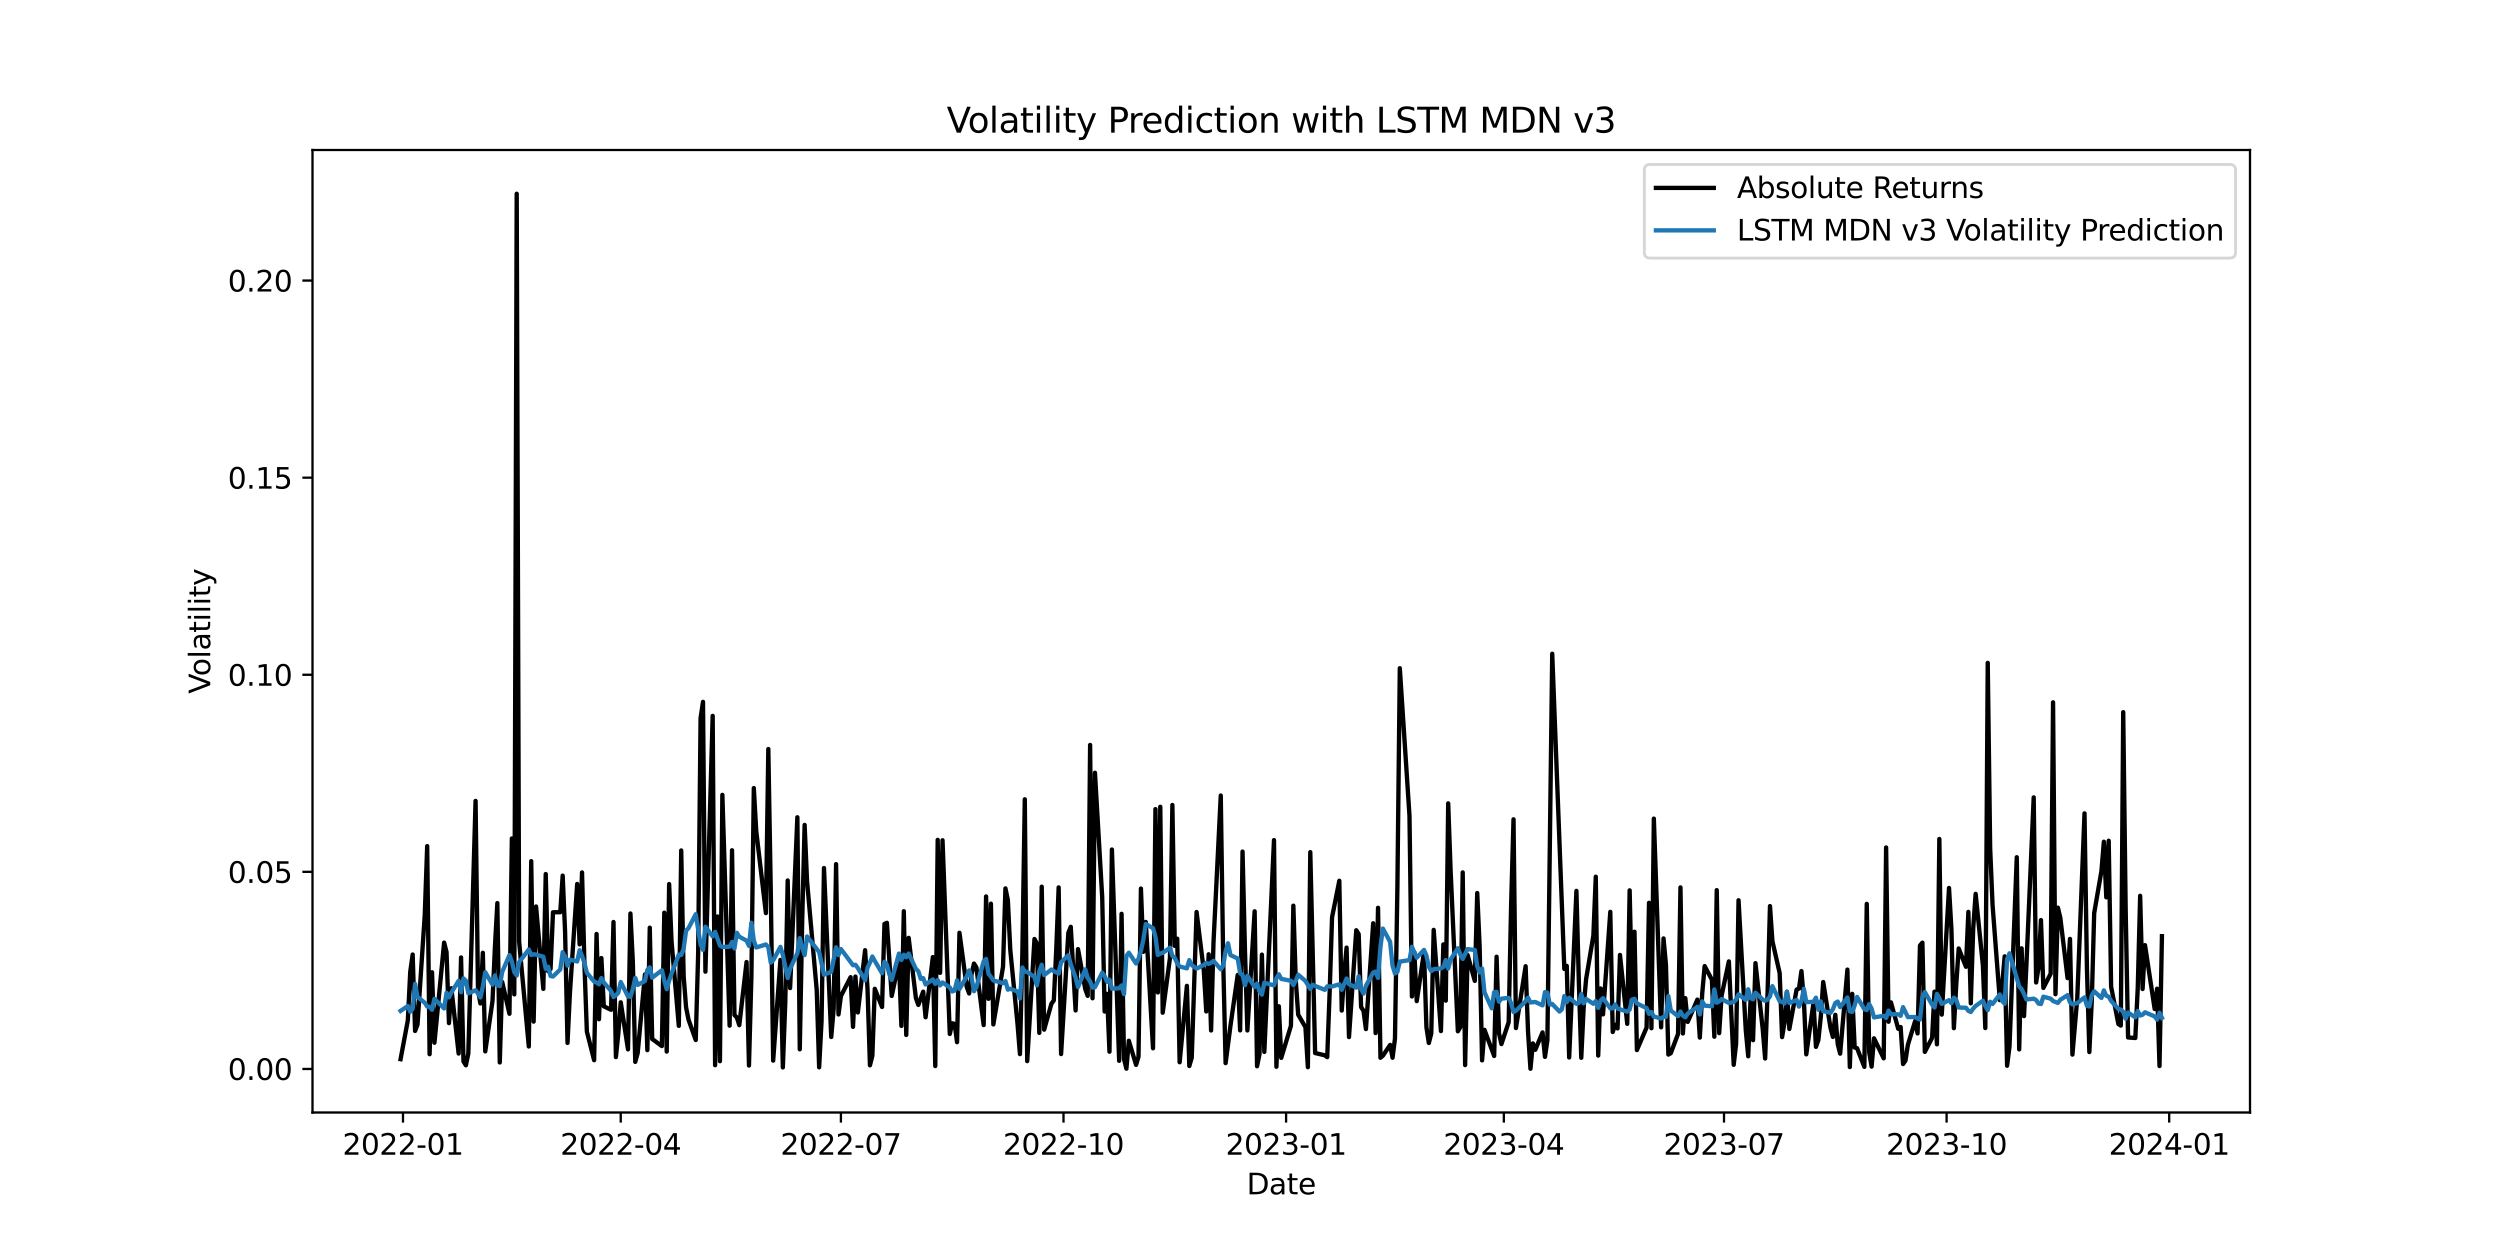 <?xml version="1.0" encoding="utf-8" standalone="no"?>
<!DOCTYPE svg PUBLIC "-//W3C//DTD SVG 1.1//EN"
  "http://www.w3.org/Graphics/SVG/1.1/DTD/svg11.dtd">
<svg xmlns:xlink="http://www.w3.org/1999/xlink" width="864pt" height="432pt" viewBox="0 0 864 432" xmlns="http://www.w3.org/2000/svg" version="1.1">
 <defs>
  <style type="text/css">*{stroke-linejoin: round; stroke-linecap: butt}</style>
 </defs>
 <g id="figure_1">
  <g id="patch_1">
   <path d="M 0 432 
L 864 432 
L 864 0 
L 0 0 
z
" style="fill: #ffffff"/>
  </g>
  <g id="axes_1">
   <g id="patch_2">
    <path d="M 108 384.48 
L 777.6 384.48 
L 777.6 51.84 
L 108 51.84 
z
" style="fill: #ffffff"/>
   </g>
   <g id="matplotlib.axis_1">
    <g id="xtick_1">
     <g id="line2d_1">
      <defs>
       <path id="mc70909a1e3" d="M 0 0 
L 0 3.5 
" style="stroke: #000000; stroke-width: 0.8"/>
      </defs>
      <g>
       <use xlink:href="#mc70909a1e3" x="139.273" y="384.48" style="stroke: #000000; stroke-width: 0.8"/>
      </g>
     </g>
     <g id="text_1">
      <!-- 2022-01 -->
      <g transform="translate(118.381 399.078) scale(0.1 -0.1)">
       <defs>
        <path id="DejaVuSans-32" d="M 1228 531 
L 3431 531 
L 3431 0 
L 469 0 
L 469 531 
Q 828 903 1448 1529 
Q 2069 2156 2228 2338 
Q 2531 2678 2651 2914 
Q 2772 3150 2772 3378 
Q 2772 3750 2511 3984 
Q 2250 4219 1831 4219 
Q 1534 4219 1204 4116 
Q 875 4013 500 3803 
L 500 4441 
Q 881 4594 1212 4672 
Q 1544 4750 1819 4750 
Q 2544 4750 2975 4387 
Q 3406 4025 3406 3419 
Q 3406 3131 3298 2873 
Q 3191 2616 2906 2266 
Q 2828 2175 2409 1742 
Q 1991 1309 1228 531 
z
" transform="scale(0.016)"/>
        <path id="DejaVuSans-30" d="M 2034 4250 
Q 1547 4250 1301 3770 
Q 1056 3291 1056 2328 
Q 1056 1369 1301 889 
Q 1547 409 2034 409 
Q 2525 409 2770 889 
Q 3016 1369 3016 2328 
Q 3016 3291 2770 3770 
Q 2525 4250 2034 4250 
z
M 2034 4750 
Q 2819 4750 3233 4129 
Q 3647 3509 3647 2328 
Q 3647 1150 3233 529 
Q 2819 -91 2034 -91 
Q 1250 -91 836 529 
Q 422 1150 422 2328 
Q 422 3509 836 4129 
Q 1250 4750 2034 4750 
z
" transform="scale(0.016)"/>
        <path id="DejaVuSans-2d" d="M 313 2009 
L 1997 2009 
L 1997 1497 
L 313 1497 
L 313 2009 
z
" transform="scale(0.016)"/>
        <path id="DejaVuSans-31" d="M 794 531 
L 1825 531 
L 1825 4091 
L 703 3866 
L 703 4441 
L 1819 4666 
L 2450 4666 
L 2450 531 
L 3481 531 
L 3481 0 
L 794 0 
L 794 531 
z
" transform="scale(0.016)"/>
       </defs>
       <use xlink:href="#DejaVuSans-32"/>
       <use xlink:href="#DejaVuSans-30" transform="translate(63.623 0)"/>
       <use xlink:href="#DejaVuSans-32" transform="translate(127.246 0)"/>
       <use xlink:href="#DejaVuSans-32" transform="translate(190.869 0)"/>
       <use xlink:href="#DejaVuSans-2d" transform="translate(254.492 0)"/>
       <use xlink:href="#DejaVuSans-30" transform="translate(290.576 0)"/>
       <use xlink:href="#DejaVuSans-31" transform="translate(354.199 0)"/>
      </g>
     </g>
    </g>
    <g id="xtick_2">
     <g id="line2d_2">
      <g>
       <use xlink:href="#mc70909a1e3" x="214.527" y="384.48" style="stroke: #000000; stroke-width: 0.8"/>
      </g>
     </g>
     <g id="text_2">
      <!-- 2022-04 -->
      <g transform="translate(193.636 399.078) scale(0.1 -0.1)">
       <defs>
        <path id="DejaVuSans-34" d="M 2419 4116 
L 825 1625 
L 2419 1625 
L 2419 4116 
z
M 2253 4666 
L 3047 4666 
L 3047 1625 
L 3713 1625 
L 3713 1100 
L 3047 1100 
L 3047 0 
L 2419 0 
L 2419 1100 
L 313 1100 
L 313 1709 
L 2253 4666 
z
" transform="scale(0.016)"/>
       </defs>
       <use xlink:href="#DejaVuSans-32"/>
       <use xlink:href="#DejaVuSans-30" transform="translate(63.623 0)"/>
       <use xlink:href="#DejaVuSans-32" transform="translate(127.246 0)"/>
       <use xlink:href="#DejaVuSans-32" transform="translate(190.869 0)"/>
       <use xlink:href="#DejaVuSans-2d" transform="translate(254.492 0)"/>
       <use xlink:href="#DejaVuSans-30" transform="translate(290.576 0)"/>
       <use xlink:href="#DejaVuSans-34" transform="translate(354.199 0)"/>
      </g>
     </g>
    </g>
    <g id="xtick_3">
     <g id="line2d_3">
      <g>
       <use xlink:href="#mc70909a1e3" x="290.618" y="384.48" style="stroke: #000000; stroke-width: 0.8"/>
      </g>
     </g>
     <g id="text_3">
      <!-- 2022-07 -->
      <g transform="translate(269.727 399.078) scale(0.1 -0.1)">
       <defs>
        <path id="DejaVuSans-37" d="M 525 4666 
L 3525 4666 
L 3525 4397 
L 1831 0 
L 1172 0 
L 2766 4134 
L 525 4134 
L 525 4666 
z
" transform="scale(0.016)"/>
       </defs>
       <use xlink:href="#DejaVuSans-32"/>
       <use xlink:href="#DejaVuSans-30" transform="translate(63.623 0)"/>
       <use xlink:href="#DejaVuSans-32" transform="translate(127.246 0)"/>
       <use xlink:href="#DejaVuSans-32" transform="translate(190.869 0)"/>
       <use xlink:href="#DejaVuSans-2d" transform="translate(254.492 0)"/>
       <use xlink:href="#DejaVuSans-30" transform="translate(290.576 0)"/>
       <use xlink:href="#DejaVuSans-37" transform="translate(354.199 0)"/>
      </g>
     </g>
    </g>
    <g id="xtick_4">
     <g id="line2d_4">
      <g>
       <use xlink:href="#mc70909a1e3" x="367.545" y="384.48" style="stroke: #000000; stroke-width: 0.8"/>
      </g>
     </g>
     <g id="text_4">
      <!-- 2022-10 -->
      <g transform="translate(346.654 399.078) scale(0.1 -0.1)">
       <use xlink:href="#DejaVuSans-32"/>
       <use xlink:href="#DejaVuSans-30" transform="translate(63.623 0)"/>
       <use xlink:href="#DejaVuSans-32" transform="translate(127.246 0)"/>
       <use xlink:href="#DejaVuSans-32" transform="translate(190.869 0)"/>
       <use xlink:href="#DejaVuSans-2d" transform="translate(254.492 0)"/>
       <use xlink:href="#DejaVuSans-31" transform="translate(290.576 0)"/>
       <use xlink:href="#DejaVuSans-30" transform="translate(354.199 0)"/>
      </g>
     </g>
    </g>
    <g id="xtick_5">
     <g id="line2d_5">
      <g>
       <use xlink:href="#mc70909a1e3" x="444.472" y="384.48" style="stroke: #000000; stroke-width: 0.8"/>
      </g>
     </g>
     <g id="text_5">
      <!-- 2023-01 -->
      <g transform="translate(423.581 399.078) scale(0.1 -0.1)">
       <defs>
        <path id="DejaVuSans-33" d="M 2597 2516 
Q 3050 2419 3304 2112 
Q 3559 1806 3559 1356 
Q 3559 666 3084 287 
Q 2609 -91 1734 -91 
Q 1441 -91 1130 -33 
Q 819 25 488 141 
L 488 750 
Q 750 597 1062 519 
Q 1375 441 1716 441 
Q 2309 441 2620 675 
Q 2931 909 2931 1356 
Q 2931 1769 2642 2001 
Q 2353 2234 1838 2234 
L 1294 2234 
L 1294 2753 
L 1863 2753 
Q 2328 2753 2575 2939 
Q 2822 3125 2822 3475 
Q 2822 3834 2567 4026 
Q 2313 4219 1838 4219 
Q 1578 4219 1281 4162 
Q 984 4106 628 3988 
L 628 4550 
Q 988 4650 1302 4700 
Q 1616 4750 1894 4750 
Q 2613 4750 3031 4423 
Q 3450 4097 3450 3541 
Q 3450 3153 3228 2886 
Q 3006 2619 2597 2516 
z
" transform="scale(0.016)"/>
       </defs>
       <use xlink:href="#DejaVuSans-32"/>
       <use xlink:href="#DejaVuSans-30" transform="translate(63.623 0)"/>
       <use xlink:href="#DejaVuSans-32" transform="translate(127.246 0)"/>
       <use xlink:href="#DejaVuSans-33" transform="translate(190.869 0)"/>
       <use xlink:href="#DejaVuSans-2d" transform="translate(254.492 0)"/>
       <use xlink:href="#DejaVuSans-30" transform="translate(290.576 0)"/>
       <use xlink:href="#DejaVuSans-31" transform="translate(354.199 0)"/>
      </g>
     </g>
    </g>
    <g id="xtick_6">
     <g id="line2d_6">
      <g>
       <use xlink:href="#mc70909a1e3" x="519.727" y="384.48" style="stroke: #000000; stroke-width: 0.8"/>
      </g>
     </g>
     <g id="text_6">
      <!-- 2023-04 -->
      <g transform="translate(498.836 399.078) scale(0.1 -0.1)">
       <use xlink:href="#DejaVuSans-32"/>
       <use xlink:href="#DejaVuSans-30" transform="translate(63.623 0)"/>
       <use xlink:href="#DejaVuSans-32" transform="translate(127.246 0)"/>
       <use xlink:href="#DejaVuSans-33" transform="translate(190.869 0)"/>
       <use xlink:href="#DejaVuSans-2d" transform="translate(254.492 0)"/>
       <use xlink:href="#DejaVuSans-30" transform="translate(290.576 0)"/>
       <use xlink:href="#DejaVuSans-34" transform="translate(354.199 0)"/>
      </g>
     </g>
    </g>
    <g id="xtick_7">
     <g id="line2d_7">
      <g>
       <use xlink:href="#mc70909a1e3" x="595.818" y="384.48" style="stroke: #000000; stroke-width: 0.8"/>
      </g>
     </g>
     <g id="text_7">
      <!-- 2023-07 -->
      <g transform="translate(574.927 399.078) scale(0.1 -0.1)">
       <use xlink:href="#DejaVuSans-32"/>
       <use xlink:href="#DejaVuSans-30" transform="translate(63.623 0)"/>
       <use xlink:href="#DejaVuSans-32" transform="translate(127.246 0)"/>
       <use xlink:href="#DejaVuSans-33" transform="translate(190.869 0)"/>
       <use xlink:href="#DejaVuSans-2d" transform="translate(254.492 0)"/>
       <use xlink:href="#DejaVuSans-30" transform="translate(290.576 0)"/>
       <use xlink:href="#DejaVuSans-37" transform="translate(354.199 0)"/>
      </g>
     </g>
    </g>
    <g id="xtick_8">
     <g id="line2d_8">
      <g>
       <use xlink:href="#mc70909a1e3" x="672.745" y="384.48" style="stroke: #000000; stroke-width: 0.8"/>
      </g>
     </g>
     <g id="text_8">
      <!-- 2023-10 -->
      <g transform="translate(651.854 399.078) scale(0.1 -0.1)">
       <use xlink:href="#DejaVuSans-32"/>
       <use xlink:href="#DejaVuSans-30" transform="translate(63.623 0)"/>
       <use xlink:href="#DejaVuSans-32" transform="translate(127.246 0)"/>
       <use xlink:href="#DejaVuSans-33" transform="translate(190.869 0)"/>
       <use xlink:href="#DejaVuSans-2d" transform="translate(254.492 0)"/>
       <use xlink:href="#DejaVuSans-31" transform="translate(290.576 0)"/>
       <use xlink:href="#DejaVuSans-30" transform="translate(354.199 0)"/>
      </g>
     </g>
    </g>
    <g id="xtick_9">
     <g id="line2d_9">
      <g>
       <use xlink:href="#mc70909a1e3" x="749.672" y="384.48" style="stroke: #000000; stroke-width: 0.8"/>
      </g>
     </g>
     <g id="text_9">
      <!-- 2024-01 -->
      <g transform="translate(728.781 399.078) scale(0.1 -0.1)">
       <use xlink:href="#DejaVuSans-32"/>
       <use xlink:href="#DejaVuSans-30" transform="translate(63.623 0)"/>
       <use xlink:href="#DejaVuSans-32" transform="translate(127.246 0)"/>
       <use xlink:href="#DejaVuSans-34" transform="translate(190.869 0)"/>
       <use xlink:href="#DejaVuSans-2d" transform="translate(254.492 0)"/>
       <use xlink:href="#DejaVuSans-30" transform="translate(290.576 0)"/>
       <use xlink:href="#DejaVuSans-31" transform="translate(354.199 0)"/>
      </g>
     </g>
    </g>
    <g id="text_10">
     <!-- Date -->
     <g transform="translate(430.849 412.757) scale(0.1 -0.1)">
      <defs>
       <path id="DejaVuSans-44" d="M 1259 4147 
L 1259 519 
L 2022 519 
Q 2988 519 3436 956 
Q 3884 1394 3884 2338 
Q 3884 3275 3436 3711 
Q 2988 4147 2022 4147 
L 1259 4147 
z
M 628 4666 
L 1925 4666 
Q 3281 4666 3915 4102 
Q 4550 3538 4550 2338 
Q 4550 1131 3912 565 
Q 3275 0 1925 0 
L 628 0 
L 628 4666 
z
" transform="scale(0.016)"/>
       <path id="DejaVuSans-61" d="M 2194 1759 
Q 1497 1759 1228 1600 
Q 959 1441 959 1056 
Q 959 750 1161 570 
Q 1363 391 1709 391 
Q 2188 391 2477 730 
Q 2766 1069 2766 1631 
L 2766 1759 
L 2194 1759 
z
M 3341 1997 
L 3341 0 
L 2766 0 
L 2766 531 
Q 2569 213 2275 61 
Q 1981 -91 1556 -91 
Q 1019 -91 701 211 
Q 384 513 384 1019 
Q 384 1609 779 1909 
Q 1175 2209 1959 2209 
L 2766 2209 
L 2766 2266 
Q 2766 2663 2505 2880 
Q 2244 3097 1772 3097 
Q 1472 3097 1187 3025 
Q 903 2953 641 2809 
L 641 3341 
Q 956 3463 1253 3523 
Q 1550 3584 1831 3584 
Q 2591 3584 2966 3190 
Q 3341 2797 3341 1997 
z
" transform="scale(0.016)"/>
       <path id="DejaVuSans-74" d="M 1172 4494 
L 1172 3500 
L 2356 3500 
L 2356 3053 
L 1172 3053 
L 1172 1153 
Q 1172 725 1289 603 
Q 1406 481 1766 481 
L 2356 481 
L 2356 0 
L 1766 0 
Q 1100 0 847 248 
Q 594 497 594 1153 
L 594 3053 
L 172 3053 
L 172 3500 
L 594 3500 
L 594 4494 
L 1172 4494 
z
" transform="scale(0.016)"/>
       <path id="DejaVuSans-65" d="M 3597 1894 
L 3597 1613 
L 953 1613 
Q 991 1019 1311 708 
Q 1631 397 2203 397 
Q 2534 397 2845 478 
Q 3156 559 3463 722 
L 3463 178 
Q 3153 47 2828 -22 
Q 2503 -91 2169 -91 
Q 1331 -91 842 396 
Q 353 884 353 1716 
Q 353 2575 817 3079 
Q 1281 3584 2069 3584 
Q 2775 3584 3186 3129 
Q 3597 2675 3597 1894 
z
M 3022 2063 
Q 3016 2534 2758 2815 
Q 2500 3097 2075 3097 
Q 1594 3097 1305 2825 
Q 1016 2553 972 2059 
L 3022 2063 
z
" transform="scale(0.016)"/>
      </defs>
      <use xlink:href="#DejaVuSans-44"/>
      <use xlink:href="#DejaVuSans-61" transform="translate(77.002 0)"/>
      <use xlink:href="#DejaVuSans-74" transform="translate(138.281 0)"/>
      <use xlink:href="#DejaVuSans-65" transform="translate(177.49 0)"/>
     </g>
    </g>
   </g>
   <g id="matplotlib.axis_2">
    <g id="ytick_1">
     <g id="line2d_10">
      <defs>
       <path id="mcfccf98e52" d="M 0 0 
L -3.5 0 
" style="stroke: #000000; stroke-width: 0.8"/>
      </defs>
      <g>
       <use xlink:href="#mcfccf98e52" x="108" y="369.428" style="stroke: #000000; stroke-width: 0.8"/>
      </g>
     </g>
     <g id="text_11">
      <!-- 0.00 -->
      <g transform="translate(78.734 373.227) scale(0.1 -0.1)">
       <defs>
        <path id="DejaVuSans-2e" d="M 684 794 
L 1344 794 
L 1344 0 
L 684 0 
L 684 794 
z
" transform="scale(0.016)"/>
       </defs>
       <use xlink:href="#DejaVuSans-30"/>
       <use xlink:href="#DejaVuSans-2e" transform="translate(63.623 0)"/>
       <use xlink:href="#DejaVuSans-30" transform="translate(95.41 0)"/>
       <use xlink:href="#DejaVuSans-30" transform="translate(159.033 0)"/>
      </g>
     </g>
    </g>
    <g id="ytick_2">
     <g id="line2d_11">
      <g>
       <use xlink:href="#mcfccf98e52" x="108" y="301.312" style="stroke: #000000; stroke-width: 0.8"/>
      </g>
     </g>
     <g id="text_12">
      <!-- 0.05 -->
      <g transform="translate(78.734 305.112) scale(0.1 -0.1)">
       <defs>
        <path id="DejaVuSans-35" d="M 691 4666 
L 3169 4666 
L 3169 4134 
L 1269 4134 
L 1269 2991 
Q 1406 3038 1543 3061 
Q 1681 3084 1819 3084 
Q 2600 3084 3056 2656 
Q 3513 2228 3513 1497 
Q 3513 744 3044 326 
Q 2575 -91 1722 -91 
Q 1428 -91 1123 -41 
Q 819 9 494 109 
L 494 744 
Q 775 591 1075 516 
Q 1375 441 1709 441 
Q 2250 441 2565 725 
Q 2881 1009 2881 1497 
Q 2881 1984 2565 2268 
Q 2250 2553 1709 2553 
Q 1456 2553 1204 2497 
Q 953 2441 691 2322 
L 691 4666 
z
" transform="scale(0.016)"/>
       </defs>
       <use xlink:href="#DejaVuSans-30"/>
       <use xlink:href="#DejaVuSans-2e" transform="translate(63.623 0)"/>
       <use xlink:href="#DejaVuSans-30" transform="translate(95.41 0)"/>
       <use xlink:href="#DejaVuSans-35" transform="translate(159.033 0)"/>
      </g>
     </g>
    </g>
    <g id="ytick_3">
     <g id="line2d_12">
      <g>
       <use xlink:href="#mcfccf98e52" x="108" y="233.197" style="stroke: #000000; stroke-width: 0.8"/>
      </g>
     </g>
     <g id="text_13">
      <!-- 0.10 -->
      <g transform="translate(78.734 236.996) scale(0.1 -0.1)">
       <use xlink:href="#DejaVuSans-30"/>
       <use xlink:href="#DejaVuSans-2e" transform="translate(63.623 0)"/>
       <use xlink:href="#DejaVuSans-31" transform="translate(95.41 0)"/>
       <use xlink:href="#DejaVuSans-30" transform="translate(159.033 0)"/>
      </g>
     </g>
    </g>
    <g id="ytick_4">
     <g id="line2d_13">
      <g>
       <use xlink:href="#mcfccf98e52" x="108" y="165.082" style="stroke: #000000; stroke-width: 0.8"/>
      </g>
     </g>
     <g id="text_14">
      <!-- 0.15 -->
      <g transform="translate(78.734 168.881) scale(0.1 -0.1)">
       <use xlink:href="#DejaVuSans-30"/>
       <use xlink:href="#DejaVuSans-2e" transform="translate(63.623 0)"/>
       <use xlink:href="#DejaVuSans-31" transform="translate(95.41 0)"/>
       <use xlink:href="#DejaVuSans-35" transform="translate(159.033 0)"/>
      </g>
     </g>
    </g>
    <g id="ytick_5">
     <g id="line2d_14">
      <g>
       <use xlink:href="#mcfccf98e52" x="108" y="96.967" style="stroke: #000000; stroke-width: 0.8"/>
      </g>
     </g>
     <g id="text_15">
      <!-- 0.20 -->
      <g transform="translate(78.734 100.766) scale(0.1 -0.1)">
       <use xlink:href="#DejaVuSans-30"/>
       <use xlink:href="#DejaVuSans-2e" transform="translate(63.623 0)"/>
       <use xlink:href="#DejaVuSans-32" transform="translate(95.41 0)"/>
       <use xlink:href="#DejaVuSans-30" transform="translate(159.033 0)"/>
      </g>
     </g>
    </g>
    <g id="text_16">
     <!-- Volatility -->
     <g transform="translate(72.655 239.752) rotate(-90) scale(0.1 -0.1)">
      <defs>
       <path id="DejaVuSans-56" d="M 1831 0 
L 50 4666 
L 709 4666 
L 2188 738 
L 3669 4666 
L 4325 4666 
L 2547 0 
L 1831 0 
z
" transform="scale(0.016)"/>
       <path id="DejaVuSans-6f" d="M 1959 3097 
Q 1497 3097 1228 2736 
Q 959 2375 959 1747 
Q 959 1119 1226 758 
Q 1494 397 1959 397 
Q 2419 397 2687 759 
Q 2956 1122 2956 1747 
Q 2956 2369 2687 2733 
Q 2419 3097 1959 3097 
z
M 1959 3584 
Q 2709 3584 3137 3096 
Q 3566 2609 3566 1747 
Q 3566 888 3137 398 
Q 2709 -91 1959 -91 
Q 1206 -91 779 398 
Q 353 888 353 1747 
Q 353 2609 779 3096 
Q 1206 3584 1959 3584 
z
" transform="scale(0.016)"/>
       <path id="DejaVuSans-6c" d="M 603 4863 
L 1178 4863 
L 1178 0 
L 603 0 
L 603 4863 
z
" transform="scale(0.016)"/>
       <path id="DejaVuSans-69" d="M 603 3500 
L 1178 3500 
L 1178 0 
L 603 0 
L 603 3500 
z
M 603 4863 
L 1178 4863 
L 1178 4134 
L 603 4134 
L 603 4863 
z
" transform="scale(0.016)"/>
       <path id="DejaVuSans-79" d="M 2059 -325 
Q 1816 -950 1584 -1140 
Q 1353 -1331 966 -1331 
L 506 -1331 
L 506 -850 
L 844 -850 
Q 1081 -850 1212 -737 
Q 1344 -625 1503 -206 
L 1606 56 
L 191 3500 
L 800 3500 
L 1894 763 
L 2988 3500 
L 3597 3500 
L 2059 -325 
z
" transform="scale(0.016)"/>
      </defs>
      <use xlink:href="#DejaVuSans-56"/>
      <use xlink:href="#DejaVuSans-6f" transform="translate(60.658 0)"/>
      <use xlink:href="#DejaVuSans-6c" transform="translate(121.84 0)"/>
      <use xlink:href="#DejaVuSans-61" transform="translate(149.623 0)"/>
      <use xlink:href="#DejaVuSans-74" transform="translate(210.902 0)"/>
      <use xlink:href="#DejaVuSans-69" transform="translate(250.111 0)"/>
      <use xlink:href="#DejaVuSans-6c" transform="translate(277.895 0)"/>
      <use xlink:href="#DejaVuSans-69" transform="translate(305.678 0)"/>
      <use xlink:href="#DejaVuSans-74" transform="translate(333.461 0)"/>
      <use xlink:href="#DejaVuSans-79" transform="translate(372.67 0)"/>
     </g>
    </g>
   </g>
   <g id="line2d_15">
    <path d="M 138.436 366.052 
L 140.945 352.632 
L 141.781 335.827 
L 142.617 329.885 
L 143.453 356.299 
L 144.29 354.104 
L 146.798 316.163 
L 147.634 292.418 
L 148.47 364.332 
L 149.306 336.019 
L 150.143 360.363 
L 153.487 325.768 
L 154.323 329.043 
L 155.16 353.585 
L 155.996 341.54 
L 158.504 364.102 
L 159.34 330.896 
L 160.177 366.846 
L 161.013 368.168 
L 161.849 364.133 
L 164.357 276.8 
L 165.194 342.177 
L 166.03 346.798 
L 166.866 329.294 
L 167.702 363.36 
L 170.211 345.92 
L 171.047 327.256 
L 171.883 312.117 
L 172.719 367.179 
L 173.555 339.375 
L 176.064 350.355 
L 176.9 289.77 
L 177.736 343.656 
L 178.572 66.96 
L 179.408 325.44 
L 182.753 361.665 
L 183.589 297.624 
L 184.425 353.059 
L 185.262 313.283 
L 187.77 341.748 
L 188.606 302.07 
L 189.442 335.653 
L 190.279 334.849 
L 191.115 315.286 
L 193.623 315.263 
L 194.459 302.617 
L 195.296 322.096 
L 196.132 360.43 
L 196.968 343.066 
L 199.476 305.498 
L 200.312 326.377 
L 201.149 301.517 
L 201.985 333.437 
L 202.821 356.516 
L 205.329 366.407 
L 206.166 322.786 
L 207.002 352.243 
L 207.838 331.107 
L 208.674 347.781 
L 211.183 348.989 
L 212.019 318.649 
L 212.855 365.331 
L 213.691 357.163 
L 214.527 346.4 
L 217.036 362.661 
L 217.872 315.708 
L 218.708 332.379 
L 219.544 366.982 
L 220.38 363.951 
L 222.889 336.757 
L 223.725 362.931 
L 224.561 320.61 
L 225.397 359.067 
L 228.742 361.524 
L 229.578 315.415 
L 230.414 363.419 
L 231.251 305.542 
L 232.087 325.336 
L 234.595 354.545 
L 235.431 293.924 
L 236.268 337.375 
L 237.104 348.122 
L 237.94 352.367 
L 240.448 359.43 
L 241.285 329.454 
L 242.121 248.17 
L 242.957 242.561 
L 243.793 335.803 
L 246.301 247.398 
L 247.138 368.136 
L 247.974 316.743 
L 248.81 366.744 
L 249.646 274.702 
L 252.155 354.462 
L 252.991 293.853 
L 253.827 350.793 
L 254.663 351.648 
L 255.499 354.301 
L 258.008 332.482 
L 258.844 368.251 
L 259.68 337.456 
L 260.516 272.363 
L 261.352 287.193 
L 264.697 315.579 
L 265.533 258.867 
L 266.369 307.485 
L 267.206 366.551 
L 269.714 331.761 
L 270.55 368.899 
L 271.386 346.682 
L 272.223 304.297 
L 273.059 341.477 
L 275.567 282.453 
L 276.403 362.64 
L 277.24 318.15 
L 278.076 285.099 
L 278.912 304.492 
L 282.257 342.14 
L 283.093 368.861 
L 283.929 352.821 
L 284.765 299.994 
L 287.274 358.382 
L 288.11 348.651 
L 288.946 298.647 
L 289.782 350.589 
L 290.618 344.229 
L 293.963 337.718 
L 294.799 354.873 
L 295.635 337.516 
L 296.471 349.905 
L 298.98 328.396 
L 299.816 341.88 
L 300.652 368.176 
L 301.488 364.848 
L 302.324 341.725 
L 304.833 348.012 
L 305.669 319.311 
L 306.505 318.916 
L 308.178 344.196 
L 310.686 332.351 
L 311.522 354.561 
L 312.358 314.915 
L 313.195 357.675 
L 314.031 324.13 
L 316.539 344.953 
L 317.375 347.297 
L 319.048 342.722 
L 319.884 351.566 
L 322.392 330.77 
L 323.229 368.426 
L 324.065 290.256 
L 324.901 336.212 
L 325.737 290.396 
L 328.246 357.338 
L 329.082 353.655 
L 329.918 353.863 
L 330.754 360.185 
L 331.59 322.371 
L 334.099 341.068 
L 334.935 343.342 
L 335.771 336.62 
L 336.607 333.008 
L 337.443 334.332 
L 339.952 354.262 
L 340.788 309.82 
L 341.624 345.191 
L 342.46 312.323 
L 343.297 354.034 
L 346.641 334.138 
L 347.477 307.029 
L 348.313 311.024 
L 349.15 328.265 
L 351.658 353.919 
L 352.494 364.299 
L 353.33 329.083 
L 354.167 276.246 
L 355.003 366.722 
L 357.511 324.516 
L 358.347 326.08 
L 359.184 356.962 
L 360.02 306.433 
L 360.856 355.845 
L 363.364 346.895 
L 364.201 345.733 
L 365.037 328.279 
L 365.873 306.69 
L 366.709 364.286 
L 369.218 322.39 
L 370.054 320.307 
L 371.726 349.203 
L 372.562 328.024 
L 375.071 341.865 
L 375.907 344.163 
L 376.743 257.458 
L 377.579 344.997 
L 378.415 267.069 
L 380.924 310.156 
L 381.76 349.58 
L 382.596 343.477 
L 383.432 363.466 
L 384.269 293.592 
L 386.777 366.605 
L 387.613 315.817 
L 388.449 365.947 
L 389.286 369.331 
L 390.122 359.689 
L 392.63 368.017 
L 393.466 365.186 
L 394.302 307.085 
L 395.139 328.939 
L 395.975 318.635 
L 398.483 362.276 
L 399.319 279.632 
L 400.156 342.996 
L 400.992 278.823 
L 401.828 349.988 
L 404.336 331.086 
L 405.173 278.204 
L 406.009 326.916 
L 406.845 324.417 
L 407.681 367.118 
L 410.19 340.714 
L 411.026 368.417 
L 411.862 365.535 
L 413.534 315.195 
L 416.043 335.503 
L 416.879 349.557 
L 417.715 329.799 
L 418.551 356.132 
L 419.387 325.651 
L 421.896 274.935 
L 422.732 331.724 
L 423.568 367.42 
L 425.241 354.555 
L 427.749 336.95 
L 428.585 356.099 
L 429.421 294.314 
L 430.258 328.362 
L 431.094 356.125 
L 433.602 314.951 
L 434.438 368.494 
L 435.275 364.342 
L 436.111 329.917 
L 436.947 363.532 
L 440.292 290.345 
L 441.128 368.664 
L 441.964 347.77 
L 442.8 365.601 
L 446.145 354.521 
L 446.981 313.008 
L 447.817 338.864 
L 448.653 350.675 
L 451.162 354.999 
L 451.998 368.819 
L 452.834 294.498 
L 454.506 363.927 
L 457.851 364.712 
L 458.687 365.342 
L 459.523 342.965 
L 460.359 317.008 
L 462.868 304.394 
L 463.704 349.246 
L 464.54 336.609 
L 465.376 327.498 
L 466.213 358.406 
L 468.721 321.495 
L 469.557 322.801 
L 470.393 348.057 
L 471.23 349.326 
L 472.066 355.648 
L 474.574 319.088 
L 475.41 357.033 
L 476.247 313.732 
L 477.083 365.561 
L 477.919 364.85 
L 480.427 361.126 
L 481.264 365.547 
L 482.1 358.95 
L 482.936 306.816 
L 483.772 230.93 
L 487.117 281.932 
L 487.953 344.379 
L 488.789 329.125 
L 489.625 345.99 
L 492.134 329.083 
L 492.97 354.987 
L 493.806 360.452 
L 494.642 357.186 
L 495.478 321.371 
L 497.987 356.339 
L 498.823 326.383 
L 499.659 345.824 
L 500.495 277.646 
L 501.331 300.867 
L 503.84 356.416 
L 504.676 355.025 
L 505.512 301.509 
L 506.348 368.094 
L 507.185 330.014 
L 509.693 338.994 
L 510.529 308.632 
L 511.365 327.1 
L 512.202 366.462 
L 513.038 355.912 
L 516.382 364.939 
L 517.219 330.644 
L 518.055 357.112 
L 518.891 360.826 
L 521.399 353.246 
L 522.236 313.018 
L 523.072 283.157 
L 523.908 355.296 
L 527.253 333.926 
L 528.089 356.603 
L 528.925 369.36 
L 529.761 360.608 
L 530.597 362.8 
L 533.106 356.798 
L 533.942 365.253 
L 534.778 359.503 
L 536.45 225.934 
L 540.631 334.86 
L 541.467 333.81 
L 542.303 365.467 
L 544.812 307.899 
L 545.648 339.357 
L 546.484 365.573 
L 547.32 348.009 
L 548.157 338.373 
L 550.665 323.365 
L 551.501 302.988 
L 552.337 364.813 
L 553.174 341.628 
L 554.01 350.563 
L 556.518 315.138 
L 557.354 356.65 
L 558.191 354.146 
L 559.027 355.418 
L 559.863 330.031 
L 562.371 353.835 
L 563.208 307.712 
L 564.044 344.999 
L 564.88 322.01 
L 565.716 362.899 
L 569.061 355.128 
L 569.897 312.018 
L 570.733 355.352 
L 571.569 282.918 
L 574.078 355.033 
L 574.914 324.325 
L 575.75 333.407 
L 576.586 364.456 
L 577.422 363.98 
L 579.931 357.326 
L 580.767 306.691 
L 581.603 357.169 
L 582.439 344.961 
L 583.276 353.166 
L 586.62 345.459 
L 587.456 358.59 
L 588.293 343.278 
L 589.129 333.886 
L 591.637 338.595 
L 592.473 358.283 
L 593.309 307.632 
L 594.146 357.054 
L 594.982 344.096 
L 597.49 332.262 
L 599.163 368.001 
L 599.999 360.775 
L 600.835 311.129 
L 603.343 356.072 
L 604.18 365.047 
L 605.016 344.865 
L 605.852 359.486 
L 606.688 332.864 
L 609.197 355.658 
L 610.033 365.812 
L 610.869 343.257 
L 611.705 313.149 
L 612.541 325.244 
L 615.05 336.293 
L 615.886 358.421 
L 616.722 353.371 
L 617.558 342.768 
L 618.394 355.607 
L 620.903 342.008 
L 621.739 341.615 
L 622.575 335.607 
L 623.411 345.449 
L 624.248 364.38 
L 626.756 346.495 
L 627.592 361.79 
L 628.428 359.434 
L 629.265 351.423 
L 630.101 339.389 
L 632.609 355.185 
L 633.445 358.369 
L 634.282 350.72 
L 635.118 360.825 
L 635.954 364.143 
L 638.462 335.099 
L 639.299 368.776 
L 640.135 343.467 
L 640.971 362.02 
L 641.807 362.267 
L 644.315 368.709 
L 645.152 312.38 
L 645.988 363.653 
L 646.824 368.605 
L 647.66 358.843 
L 651.005 365.759 
L 651.841 292.893 
L 652.677 353.112 
L 653.513 346.429 
L 656.022 355.538 
L 656.858 354.947 
L 657.694 367.729 
L 658.53 366.552 
L 659.366 361.08 
L 661.875 352.877 
L 662.711 357.146 
L 663.547 326.76 
L 664.383 325.783 
L 665.22 363.528 
L 667.728 358.695 
L 668.564 342.72 
L 669.4 360.91 
L 670.237 289.951 
L 671.073 350.65 
L 673.581 306.885 
L 674.417 321.278 
L 675.254 355.336 
L 676.09 340.131 
L 676.926 327.803 
L 679.434 334.115 
L 680.271 315.156 
L 681.107 346.755 
L 681.943 320.711 
L 682.779 308.921 
L 685.288 333.631 
L 686.124 355.288 
L 686.96 229.088 
L 687.796 293.106 
L 688.632 312.857 
L 691.141 345.645 
L 691.977 340.155 
L 692.813 330.525 
L 693.649 368.32 
L 694.485 361.647 
L 696.994 296.261 
L 697.83 362.675 
L 698.666 327.749 
L 699.502 351.159 
L 700.338 333.184 
L 702.847 275.575 
L 703.683 339.538 
L 704.519 334.396 
L 705.355 317.987 
L 706.192 341.425 
L 708.7 336.543 
L 709.536 242.724 
L 710.372 343.585 
L 711.209 313.691 
L 712.045 317.216 
L 714.553 338.031 
L 715.389 324.49 
L 716.226 364.468 
L 717.898 345.11 
L 720.406 281.105 
L 721.243 334.573 
L 722.079 363.588 
L 722.915 345.928 
L 723.751 315.574 
L 726.26 301.005 
L 727.096 290.906 
L 727.932 310.116 
L 728.768 290.569 
L 729.604 341.034 
L 732.113 353.906 
L 732.949 354.438 
L 733.785 246.126 
L 734.621 313.87 
L 735.457 358.546 
L 737.966 358.733 
L 738.802 341.519 
L 739.638 309.59 
L 740.474 341.8 
L 741.31 326.647 
L 744.655 348.71 
L 745.491 341.703 
L 746.327 368.425 
L 747.164 323.536 
L 747.164 323.536 
" clip-path="url(#pd6bfd7ed92)" style="fill: none; stroke: #000000; stroke-width: 1.5; stroke-linecap: square"/>
   </g>
   <g id="line2d_16">
    <path d="M 138.436 349.367 
L 140.945 347.672 
L 141.781 349.659 
L 142.617 348.654 
L 143.453 340.026 
L 144.29 344.534 
L 146.798 346.539 
L 147.634 347.862 
L 148.47 347.963 
L 149.306 348.968 
L 150.143 345.198 
L 153.487 348.523 
L 154.323 343.111 
L 155.16 344.684 
L 155.996 343.008 
L 158.504 338.953 
L 159.34 342.911 
L 160.177 338.15 
L 161.013 338.949 
L 161.849 343.267 
L 164.357 342.232 
L 165.194 343.311 
L 166.03 344.734 
L 166.866 340.913 
L 167.702 335.99 
L 170.211 340.301 
L 171.047 337.14 
L 171.883 340.51 
L 172.719 340.795 
L 173.555 335.902 
L 176.064 330.096 
L 176.9 332.356 
L 177.736 335.956 
L 178.572 337.131 
L 179.408 332.527 
L 182.753 328.146 
L 183.589 330.044 
L 184.425 329.798 
L 185.262 329.9 
L 187.77 330.64 
L 188.606 334.817 
L 189.442 334.1 
L 190.279 337.334 
L 191.115 337.474 
L 193.623 335.048 
L 194.459 329.084 
L 195.296 330.579 
L 196.132 333.718 
L 196.968 331.615 
L 199.476 332.287 
L 200.312 328.395 
L 201.149 330.334 
L 201.985 332.828 
L 202.821 336.185 
L 205.329 339.231 
L 206.166 339.581 
L 207.002 340.171 
L 207.838 338.032 
L 208.674 339.534 
L 211.183 342.499 
L 212.019 344.559 
L 212.855 343.978 
L 213.691 343.092 
L 214.527 339.386 
L 217.036 344.385 
L 217.872 344.489 
L 218.708 341.722 
L 219.544 337.963 
L 220.38 340.379 
L 222.889 339.038 
L 223.725 335.191 
L 224.561 334.327 
L 225.397 337.895 
L 228.742 335.321 
L 229.578 338.899 
L 230.414 341.852 
L 231.251 338.916 
L 232.087 336.489 
L 234.595 329.92 
L 235.431 330.038 
L 236.268 327.895 
L 237.104 321.658 
L 237.94 320.787 
L 240.448 315.954 
L 242.121 326.477 
L 242.957 328.308 
L 243.793 320.274 
L 246.301 323.611 
L 247.138 322.051 
L 248.81 326.764 
L 249.646 327.269 
L 252.155 327.168 
L 252.991 325.568 
L 253.827 327.804 
L 254.663 322.39 
L 255.499 323.719 
L 258.008 325.093 
L 258.844 326.887 
L 259.68 318.902 
L 260.516 325.007 
L 261.352 327.449 
L 264.697 326.411 
L 265.533 327.377 
L 266.369 332.664 
L 267.206 331.917 
L 269.714 327.24 
L 270.55 330.001 
L 272.223 338.008 
L 273.059 334.789 
L 275.567 329.457 
L 276.403 324.202 
L 277.24 327.483 
L 278.076 330.059 
L 278.912 323.645 
L 283.093 329.022 
L 284.765 336.869 
L 287.274 335.84 
L 288.946 327.403 
L 289.782 330.071 
L 290.618 327.984 
L 294.799 333.581 
L 295.635 333.423 
L 296.471 334.556 
L 298.98 338.78 
L 299.816 334.442 
L 300.652 332.67 
L 301.488 330.57 
L 302.324 332.1 
L 304.833 336.342 
L 305.669 332.397 
L 306.505 333.423 
L 307.341 336.653 
L 308.178 338.624 
L 310.686 329.563 
L 311.522 331.755 
L 312.358 329.971 
L 313.195 330.824 
L 314.031 329.551 
L 316.539 334.855 
L 317.375 335.656 
L 318.212 338.297 
L 319.048 338.047 
L 319.884 340.232 
L 322.392 338.493 
L 323.229 340.027 
L 324.065 338.725 
L 324.901 340.55 
L 325.737 339.542 
L 328.246 341.267 
L 329.082 342.654 
L 329.918 342.343 
L 330.754 338.817 
L 331.59 341.805 
L 334.099 337.479 
L 334.935 335.386 
L 335.771 337.926 
L 336.607 342.568 
L 337.443 341.135 
L 339.952 332.244 
L 340.788 331.416 
L 341.624 336.548 
L 342.46 337.598 
L 343.297 338.833 
L 346.641 339.785 
L 347.477 339.039 
L 348.313 342.025 
L 349.15 341.723 
L 351.658 342.65 
L 352.494 345.067 
L 353.33 334.372 
L 354.167 335.819 
L 355.003 335.902 
L 357.511 337.657 
L 358.347 340.559 
L 359.184 335.74 
L 360.02 333.424 
L 360.856 336.984 
L 363.364 335.072 
L 364.201 335.656 
L 365.873 336.436 
L 366.709 332.535 
L 369.218 330.15 
L 370.054 333.305 
L 371.726 337.859 
L 372.562 341.134 
L 375.071 335.018 
L 375.907 337.943 
L 376.743 339.153 
L 377.579 341.319 
L 378.415 341.179 
L 380.924 336.161 
L 381.76 337.342 
L 382.596 339.335 
L 383.432 338.554 
L 384.269 341.705 
L 386.777 341.52 
L 387.613 340.572 
L 388.449 343.554 
L 389.286 330.37 
L 390.122 329.261 
L 392.63 332.989 
L 393.466 331.316 
L 394.302 328.577 
L 395.139 324.777 
L 395.975 319.342 
L 398.483 320.776 
L 399.319 323.736 
L 400.156 330.049 
L 400.992 329.503 
L 401.828 329.329 
L 404.336 327.548 
L 405.173 330.336 
L 406.009 331.064 
L 406.845 332.922 
L 407.681 334.02 
L 410.19 334.665 
L 411.026 331.827 
L 411.862 333.536 
L 413.534 334.751 
L 416.043 333.483 
L 416.879 332.774 
L 417.715 333.124 
L 418.551 332.694 
L 419.387 332.069 
L 421.896 334.97 
L 422.732 333.714 
L 423.568 328.792 
L 424.404 325.988 
L 425.241 330.073 
L 427.749 331.259 
L 428.585 336.355 
L 429.421 336.979 
L 430.258 340.464 
L 431.094 337.255 
L 433.602 341.11 
L 434.438 339.923 
L 435.275 342.609 
L 436.111 343.734 
L 436.947 339.653 
L 440.292 340.544 
L 441.128 338.121 
L 441.964 336.723 
L 442.8 338.301 
L 446.145 338.961 
L 446.981 340.435 
L 447.817 338.911 
L 448.653 336.871 
L 451.162 339.022 
L 452.834 341.784 
L 453.67 340.351 
L 454.506 340.727 
L 457.851 342.086 
L 458.687 340.892 
L 460.359 340.924 
L 462.868 340.167 
L 463.704 342.064 
L 465.376 338.189 
L 466.213 340.095 
L 468.721 341.324 
L 469.557 337.399 
L 470.393 341.793 
L 471.23 343.378 
L 472.066 340.695 
L 474.574 336.099 
L 475.41 335.79 
L 476.247 337.966 
L 477.083 327.234 
L 477.919 320.907 
L 480.427 325.518 
L 481.264 333.759 
L 482.1 336.441 
L 482.936 335.856 
L 483.772 332.341 
L 487.117 331.812 
L 487.953 327.22 
L 489.625 330.981 
L 492.134 328.291 
L 492.97 330.238 
L 493.806 334.115 
L 494.642 335.604 
L 495.478 334.962 
L 497.987 334.662 
L 498.823 334.197 
L 499.659 331.794 
L 500.495 334.71 
L 501.331 331.589 
L 503.84 327.712 
L 504.676 329.834 
L 505.512 331.409 
L 507.185 328.008 
L 509.693 328.326 
L 510.529 333.919 
L 511.365 336.068 
L 512.202 334.726 
L 513.038 342.944 
L 515.546 348.479 
L 516.382 342.904 
L 517.219 342.79 
L 518.055 346.189 
L 518.891 345.14 
L 521.399 344.854 
L 522.236 346.691 
L 523.072 349.739 
L 523.908 349.325 
L 527.253 346.05 
L 528.089 344.816 
L 528.925 346.456 
L 530.597 346.283 
L 533.106 347.451 
L 533.942 342.88 
L 534.778 343.06 
L 535.614 347.213 
L 536.45 346.984 
L 538.959 349.595 
L 539.795 348.796 
L 540.631 344.234 
L 541.467 346.346 
L 542.303 344.825 
L 544.812 346.91 
L 545.648 346.615 
L 546.484 343.557 
L 547.32 346.764 
L 548.157 345.239 
L 550.665 346.903 
L 551.501 345.963 
L 552.337 348.318 
L 553.174 345.792 
L 554.01 344.972 
L 556.518 348.501 
L 557.354 348.463 
L 558.191 347.163 
L 559.027 348.545 
L 562.371 349.634 
L 563.208 348.9 
L 564.044 345.466 
L 564.88 345.171 
L 565.716 346.786 
L 569.061 348.404 
L 569.897 350.406 
L 570.733 349.772 
L 571.569 351.322 
L 574.078 351.979 
L 574.914 351.423 
L 575.75 351.405 
L 576.586 344.247 
L 577.422 349.236 
L 579.931 351.17 
L 580.767 349.56 
L 581.603 351.037 
L 582.439 351.581 
L 583.276 350.28 
L 586.62 347.949 
L 587.456 350.584 
L 588.293 346.074 
L 589.129 347.544 
L 591.637 347.783 
L 592.473 341.947 
L 593.309 346.545 
L 594.146 346.109 
L 594.982 345.297 
L 597.49 346.62 
L 599.163 346.293 
L 599.999 345.521 
L 600.835 343.644 
L 603.343 345.583 
L 604.18 341.9 
L 605.016 344.967 
L 605.852 345.356 
L 606.688 343.076 
L 609.197 345.47 
L 610.033 345.866 
L 610.869 345.448 
L 611.705 344.341 
L 612.541 340.823 
L 615.05 346.009 
L 615.886 346.247 
L 616.722 346.789 
L 617.558 342.764 
L 618.394 346.63 
L 620.903 345.579 
L 621.739 347.887 
L 622.575 345.928 
L 623.411 341.713 
L 624.248 346.331 
L 626.756 346.24 
L 627.592 344.787 
L 628.428 348.992 
L 629.265 346.093 
L 630.101 349.46 
L 632.609 350.032 
L 633.445 348.807 
L 634.282 346.638 
L 635.118 346.143 
L 635.954 348.066 
L 638.462 344.729 
L 639.299 349.505 
L 640.135 349.709 
L 640.971 347.453 
L 641.807 344.529 
L 644.315 348.801 
L 645.152 349.052 
L 645.988 347.024 
L 646.824 348.572 
L 647.66 351.609 
L 651.005 351.073 
L 651.841 351.795 
L 652.677 349.279 
L 653.513 350.503 
L 656.022 350.544 
L 656.858 351.061 
L 657.694 348.07 
L 659.366 351.516 
L 661.875 351.492 
L 662.711 351.992 
L 663.547 352.362 
L 664.383 344.911 
L 665.22 342.859 
L 667.728 347.182 
L 668.564 348.189 
L 669.4 343.492 
L 670.237 344.929 
L 671.073 346.95 
L 673.581 345.647 
L 674.417 346.722 
L 675.254 344.795 
L 676.09 345.57 
L 676.926 348.197 
L 679.434 348.282 
L 680.271 349.355 
L 681.107 349.738 
L 681.943 348.555 
L 682.779 347.641 
L 685.288 345.841 
L 686.124 347.686 
L 686.96 349.108 
L 687.796 346.21 
L 688.632 346.961 
L 691.141 343.688 
L 691.977 345.933 
L 692.813 346.911 
L 693.649 331.551 
L 694.485 329.47 
L 697.83 340.9 
L 698.666 341.835 
L 699.502 343.49 
L 700.338 345.444 
L 702.847 345.141 
L 703.683 345.625 
L 704.519 346.853 
L 705.355 346.993 
L 706.192 344.452 
L 708.7 345.137 
L 709.536 345.959 
L 711.209 346.604 
L 712.045 345.526 
L 714.553 343.928 
L 715.389 346.444 
L 716.226 347.088 
L 717.898 346.677 
L 720.406 344.704 
L 721.243 347.605 
L 722.079 347.858 
L 722.915 343.981 
L 723.751 342.594 
L 726.26 344.882 
L 727.096 342.27 
L 727.932 344.137 
L 728.768 344.464 
L 729.604 345.923 
L 732.113 348.684 
L 732.949 348.904 
L 733.785 349.68 
L 734.621 352.08 
L 735.457 349.917 
L 737.966 351.596 
L 738.802 349.412 
L 739.638 350.977 
L 740.474 350.693 
L 741.31 349.845 
L 744.655 351.287 
L 745.491 352.38 
L 746.327 349.996 
L 747.164 351.778 
L 747.164 351.778 
" clip-path="url(#pd6bfd7ed92)" style="fill: none; stroke: #1f77b4; stroke-width: 1.5; stroke-linecap: square"/>
   </g>
   <g id="patch_3">
    <path d="M 108 384.48 
L 108 51.84 
" style="fill: none; stroke: #000000; stroke-width: 0.8; stroke-linejoin: miter; stroke-linecap: square"/>
   </g>
   <g id="patch_4">
    <path d="M 777.6 384.48 
L 777.6 51.84 
" style="fill: none; stroke: #000000; stroke-width: 0.8; stroke-linejoin: miter; stroke-linecap: square"/>
   </g>
   <g id="patch_5">
    <path d="M 108 384.48 
L 777.6 384.48 
" style="fill: none; stroke: #000000; stroke-width: 0.8; stroke-linejoin: miter; stroke-linecap: square"/>
   </g>
   <g id="patch_6">
    <path d="M 108 51.84 
L 777.6 51.84 
" style="fill: none; stroke: #000000; stroke-width: 0.8; stroke-linejoin: miter; stroke-linecap: square"/>
   </g>
   <g id="text_17">
    <!-- Volatility Prediction with LSTM MDN v3 -->
    <g transform="translate(327.174 45.84) scale(0.12 -0.12)">
     <defs>
      <path id="DejaVuSans-20" transform="scale(0.016)"/>
      <path id="DejaVuSans-50" d="M 1259 4147 
L 1259 2394 
L 2053 2394 
Q 2494 2394 2734 2622 
Q 2975 2850 2975 3272 
Q 2975 3691 2734 3919 
Q 2494 4147 2053 4147 
L 1259 4147 
z
M 628 4666 
L 2053 4666 
Q 2838 4666 3239 4311 
Q 3641 3956 3641 3272 
Q 3641 2581 3239 2228 
Q 2838 1875 2053 1875 
L 1259 1875 
L 1259 0 
L 628 0 
L 628 4666 
z
" transform="scale(0.016)"/>
      <path id="DejaVuSans-72" d="M 2631 2963 
Q 2534 3019 2420 3045 
Q 2306 3072 2169 3072 
Q 1681 3072 1420 2755 
Q 1159 2438 1159 1844 
L 1159 0 
L 581 0 
L 581 3500 
L 1159 3500 
L 1159 2956 
Q 1341 3275 1631 3429 
Q 1922 3584 2338 3584 
Q 2397 3584 2469 3576 
Q 2541 3569 2628 3553 
L 2631 2963 
z
" transform="scale(0.016)"/>
      <path id="DejaVuSans-64" d="M 2906 2969 
L 2906 4863 
L 3481 4863 
L 3481 0 
L 2906 0 
L 2906 525 
Q 2725 213 2448 61 
Q 2172 -91 1784 -91 
Q 1150 -91 751 415 
Q 353 922 353 1747 
Q 353 2572 751 3078 
Q 1150 3584 1784 3584 
Q 2172 3584 2448 3432 
Q 2725 3281 2906 2969 
z
M 947 1747 
Q 947 1113 1208 752 
Q 1469 391 1925 391 
Q 2381 391 2643 752 
Q 2906 1113 2906 1747 
Q 2906 2381 2643 2742 
Q 2381 3103 1925 3103 
Q 1469 3103 1208 2742 
Q 947 2381 947 1747 
z
" transform="scale(0.016)"/>
      <path id="DejaVuSans-63" d="M 3122 3366 
L 3122 2828 
Q 2878 2963 2633 3030 
Q 2388 3097 2138 3097 
Q 1578 3097 1268 2742 
Q 959 2388 959 1747 
Q 959 1106 1268 751 
Q 1578 397 2138 397 
Q 2388 397 2633 464 
Q 2878 531 3122 666 
L 3122 134 
Q 2881 22 2623 -34 
Q 2366 -91 2075 -91 
Q 1284 -91 818 406 
Q 353 903 353 1747 
Q 353 2603 823 3093 
Q 1294 3584 2113 3584 
Q 2378 3584 2631 3529 
Q 2884 3475 3122 3366 
z
" transform="scale(0.016)"/>
      <path id="DejaVuSans-6e" d="M 3513 2113 
L 3513 0 
L 2938 0 
L 2938 2094 
Q 2938 2591 2744 2837 
Q 2550 3084 2163 3084 
Q 1697 3084 1428 2787 
Q 1159 2491 1159 1978 
L 1159 0 
L 581 0 
L 581 3500 
L 1159 3500 
L 1159 2956 
Q 1366 3272 1645 3428 
Q 1925 3584 2291 3584 
Q 2894 3584 3203 3211 
Q 3513 2838 3513 2113 
z
" transform="scale(0.016)"/>
      <path id="DejaVuSans-77" d="M 269 3500 
L 844 3500 
L 1563 769 
L 2278 3500 
L 2956 3500 
L 3675 769 
L 4391 3500 
L 4966 3500 
L 4050 0 
L 3372 0 
L 2619 2869 
L 1863 0 
L 1184 0 
L 269 3500 
z
" transform="scale(0.016)"/>
      <path id="DejaVuSans-68" d="M 3513 2113 
L 3513 0 
L 2938 0 
L 2938 2094 
Q 2938 2591 2744 2837 
Q 2550 3084 2163 3084 
Q 1697 3084 1428 2787 
Q 1159 2491 1159 1978 
L 1159 0 
L 581 0 
L 581 4863 
L 1159 4863 
L 1159 2956 
Q 1366 3272 1645 3428 
Q 1925 3584 2291 3584 
Q 2894 3584 3203 3211 
Q 3513 2838 3513 2113 
z
" transform="scale(0.016)"/>
      <path id="DejaVuSans-4c" d="M 628 4666 
L 1259 4666 
L 1259 531 
L 3531 531 
L 3531 0 
L 628 0 
L 628 4666 
z
" transform="scale(0.016)"/>
      <path id="DejaVuSans-53" d="M 3425 4513 
L 3425 3897 
Q 3066 4069 2747 4153 
Q 2428 4238 2131 4238 
Q 1616 4238 1336 4038 
Q 1056 3838 1056 3469 
Q 1056 3159 1242 3001 
Q 1428 2844 1947 2747 
L 2328 2669 
Q 3034 2534 3370 2195 
Q 3706 1856 3706 1288 
Q 3706 609 3251 259 
Q 2797 -91 1919 -91 
Q 1588 -91 1214 -16 
Q 841 59 441 206 
L 441 856 
Q 825 641 1194 531 
Q 1563 422 1919 422 
Q 2459 422 2753 634 
Q 3047 847 3047 1241 
Q 3047 1584 2836 1778 
Q 2625 1972 2144 2069 
L 1759 2144 
Q 1053 2284 737 2584 
Q 422 2884 422 3419 
Q 422 4038 858 4394 
Q 1294 4750 2059 4750 
Q 2388 4750 2728 4690 
Q 3069 4631 3425 4513 
z
" transform="scale(0.016)"/>
      <path id="DejaVuSans-54" d="M -19 4666 
L 3928 4666 
L 3928 4134 
L 2272 4134 
L 2272 0 
L 1638 0 
L 1638 4134 
L -19 4134 
L -19 4666 
z
" transform="scale(0.016)"/>
      <path id="DejaVuSans-4d" d="M 628 4666 
L 1569 4666 
L 2759 1491 
L 3956 4666 
L 4897 4666 
L 4897 0 
L 4281 0 
L 4281 4097 
L 3078 897 
L 2444 897 
L 1241 4097 
L 1241 0 
L 628 0 
L 628 4666 
z
" transform="scale(0.016)"/>
      <path id="DejaVuSans-4e" d="M 628 4666 
L 1478 4666 
L 3547 763 
L 3547 4666 
L 4159 4666 
L 4159 0 
L 3309 0 
L 1241 3903 
L 1241 0 
L 628 0 
L 628 4666 
z
" transform="scale(0.016)"/>
      <path id="DejaVuSans-76" d="M 191 3500 
L 800 3500 
L 1894 563 
L 2988 3500 
L 3597 3500 
L 2284 0 
L 1503 0 
L 191 3500 
z
" transform="scale(0.016)"/>
     </defs>
     <use xlink:href="#DejaVuSans-56"/>
     <use xlink:href="#DejaVuSans-6f" transform="translate(60.658 0)"/>
     <use xlink:href="#DejaVuSans-6c" transform="translate(121.84 0)"/>
     <use xlink:href="#DejaVuSans-61" transform="translate(149.623 0)"/>
     <use xlink:href="#DejaVuSans-74" transform="translate(210.902 0)"/>
     <use xlink:href="#DejaVuSans-69" transform="translate(250.111 0)"/>
     <use xlink:href="#DejaVuSans-6c" transform="translate(277.895 0)"/>
     <use xlink:href="#DejaVuSans-69" transform="translate(305.678 0)"/>
     <use xlink:href="#DejaVuSans-74" transform="translate(333.461 0)"/>
     <use xlink:href="#DejaVuSans-79" transform="translate(372.67 0)"/>
     <use xlink:href="#DejaVuSans-20" transform="translate(431.85 0)"/>
     <use xlink:href="#DejaVuSans-50" transform="translate(463.637 0)"/>
     <use xlink:href="#DejaVuSans-72" transform="translate(522.189 0)"/>
     <use xlink:href="#DejaVuSans-65" transform="translate(561.053 0)"/>
     <use xlink:href="#DejaVuSans-64" transform="translate(622.576 0)"/>
     <use xlink:href="#DejaVuSans-69" transform="translate(686.053 0)"/>
     <use xlink:href="#DejaVuSans-63" transform="translate(713.836 0)"/>
     <use xlink:href="#DejaVuSans-74" transform="translate(768.816 0)"/>
     <use xlink:href="#DejaVuSans-69" transform="translate(808.025 0)"/>
     <use xlink:href="#DejaVuSans-6f" transform="translate(835.809 0)"/>
     <use xlink:href="#DejaVuSans-6e" transform="translate(896.99 0)"/>
     <use xlink:href="#DejaVuSans-20" transform="translate(960.369 0)"/>
     <use xlink:href="#DejaVuSans-77" transform="translate(992.156 0)"/>
     <use xlink:href="#DejaVuSans-69" transform="translate(1073.943 0)"/>
     <use xlink:href="#DejaVuSans-74" transform="translate(1101.727 0)"/>
     <use xlink:href="#DejaVuSans-68" transform="translate(1140.936 0)"/>
     <use xlink:href="#DejaVuSans-20" transform="translate(1204.314 0)"/>
     <use xlink:href="#DejaVuSans-4c" transform="translate(1236.102 0)"/>
     <use xlink:href="#DejaVuSans-53" transform="translate(1291.814 0)"/>
     <use xlink:href="#DejaVuSans-54" transform="translate(1355.291 0)"/>
     <use xlink:href="#DejaVuSans-4d" transform="translate(1416.375 0)"/>
     <use xlink:href="#DejaVuSans-20" transform="translate(1502.654 0)"/>
     <use xlink:href="#DejaVuSans-4d" transform="translate(1534.441 0)"/>
     <use xlink:href="#DejaVuSans-44" transform="translate(1620.721 0)"/>
     <use xlink:href="#DejaVuSans-4e" transform="translate(1697.723 0)"/>
     <use xlink:href="#DejaVuSans-20" transform="translate(1772.527 0)"/>
     <use xlink:href="#DejaVuSans-76" transform="translate(1804.314 0)"/>
     <use xlink:href="#DejaVuSans-33" transform="translate(1863.494 0)"/>
    </g>
   </g>
   <g id="legend_1">
    <g id="patch_7">
     <path d="M 570.283 89.196 
L 770.6 89.196 
Q 772.6 89.196 772.6 87.196 
L 772.6 58.84 
Q 772.6 56.84 770.6 56.84 
L 570.283 56.84 
Q 568.283 56.84 568.283 58.84 
L 568.283 87.196 
Q 568.283 89.196 570.283 89.196 
z
" style="fill: #ffffff; opacity: 0.8; stroke: #cccccc; stroke-linejoin: miter"/>
    </g>
    <g id="line2d_17">
     <path d="M 572.283 64.938 
L 582.283 64.938 
L 592.283 64.938 
" style="fill: none; stroke: #000000; stroke-width: 1.5; stroke-linecap: square"/>
    </g>
    <g id="text_18">
     <!-- Absolute Returns -->
     <g transform="translate(600.283 68.438) scale(0.1 -0.1)">
      <defs>
       <path id="DejaVuSans-41" d="M 2188 4044 
L 1331 1722 
L 3047 1722 
L 2188 4044 
z
M 1831 4666 
L 2547 4666 
L 4325 0 
L 3669 0 
L 3244 1197 
L 1141 1197 
L 716 0 
L 50 0 
L 1831 4666 
z
" transform="scale(0.016)"/>
       <path id="DejaVuSans-62" d="M 3116 1747 
Q 3116 2381 2855 2742 
Q 2594 3103 2138 3103 
Q 1681 3103 1420 2742 
Q 1159 2381 1159 1747 
Q 1159 1113 1420 752 
Q 1681 391 2138 391 
Q 2594 391 2855 752 
Q 3116 1113 3116 1747 
z
M 1159 2969 
Q 1341 3281 1617 3432 
Q 1894 3584 2278 3584 
Q 2916 3584 3314 3078 
Q 3713 2572 3713 1747 
Q 3713 922 3314 415 
Q 2916 -91 2278 -91 
Q 1894 -91 1617 61 
Q 1341 213 1159 525 
L 1159 0 
L 581 0 
L 581 4863 
L 1159 4863 
L 1159 2969 
z
" transform="scale(0.016)"/>
       <path id="DejaVuSans-73" d="M 2834 3397 
L 2834 2853 
Q 2591 2978 2328 3040 
Q 2066 3103 1784 3103 
Q 1356 3103 1142 2972 
Q 928 2841 928 2578 
Q 928 2378 1081 2264 
Q 1234 2150 1697 2047 
L 1894 2003 
Q 2506 1872 2764 1633 
Q 3022 1394 3022 966 
Q 3022 478 2636 193 
Q 2250 -91 1575 -91 
Q 1294 -91 989 -36 
Q 684 19 347 128 
L 347 722 
Q 666 556 975 473 
Q 1284 391 1588 391 
Q 1994 391 2212 530 
Q 2431 669 2431 922 
Q 2431 1156 2273 1281 
Q 2116 1406 1581 1522 
L 1381 1569 
Q 847 1681 609 1914 
Q 372 2147 372 2553 
Q 372 3047 722 3315 
Q 1072 3584 1716 3584 
Q 2034 3584 2315 3537 
Q 2597 3491 2834 3397 
z
" transform="scale(0.016)"/>
       <path id="DejaVuSans-75" d="M 544 1381 
L 544 3500 
L 1119 3500 
L 1119 1403 
Q 1119 906 1312 657 
Q 1506 409 1894 409 
Q 2359 409 2629 706 
Q 2900 1003 2900 1516 
L 2900 3500 
L 3475 3500 
L 3475 0 
L 2900 0 
L 2900 538 
Q 2691 219 2414 64 
Q 2138 -91 1772 -91 
Q 1169 -91 856 284 
Q 544 659 544 1381 
z
M 1991 3584 
L 1991 3584 
z
" transform="scale(0.016)"/>
       <path id="DejaVuSans-52" d="M 2841 2188 
Q 3044 2119 3236 1894 
Q 3428 1669 3622 1275 
L 4263 0 
L 3584 0 
L 2988 1197 
Q 2756 1666 2539 1819 
Q 2322 1972 1947 1972 
L 1259 1972 
L 1259 0 
L 628 0 
L 628 4666 
L 2053 4666 
Q 2853 4666 3247 4331 
Q 3641 3997 3641 3322 
Q 3641 2881 3436 2590 
Q 3231 2300 2841 2188 
z
M 1259 4147 
L 1259 2491 
L 2053 2491 
Q 2509 2491 2742 2702 
Q 2975 2913 2975 3322 
Q 2975 3731 2742 3939 
Q 2509 4147 2053 4147 
L 1259 4147 
z
" transform="scale(0.016)"/>
      </defs>
      <use xlink:href="#DejaVuSans-41"/>
      <use xlink:href="#DejaVuSans-62" transform="translate(68.408 0)"/>
      <use xlink:href="#DejaVuSans-73" transform="translate(131.885 0)"/>
      <use xlink:href="#DejaVuSans-6f" transform="translate(183.984 0)"/>
      <use xlink:href="#DejaVuSans-6c" transform="translate(245.166 0)"/>
      <use xlink:href="#DejaVuSans-75" transform="translate(272.949 0)"/>
      <use xlink:href="#DejaVuSans-74" transform="translate(336.328 0)"/>
      <use xlink:href="#DejaVuSans-65" transform="translate(375.537 0)"/>
      <use xlink:href="#DejaVuSans-20" transform="translate(437.061 0)"/>
      <use xlink:href="#DejaVuSans-52" transform="translate(468.848 0)"/>
      <use xlink:href="#DejaVuSans-65" transform="translate(533.83 0)"/>
      <use xlink:href="#DejaVuSans-74" transform="translate(595.354 0)"/>
      <use xlink:href="#DejaVuSans-75" transform="translate(634.562 0)"/>
      <use xlink:href="#DejaVuSans-72" transform="translate(697.941 0)"/>
      <use xlink:href="#DejaVuSans-6e" transform="translate(737.305 0)"/>
      <use xlink:href="#DejaVuSans-73" transform="translate(800.684 0)"/>
     </g>
    </g>
    <g id="line2d_18">
     <path d="M 572.283 79.617 
L 582.283 79.617 
L 592.283 79.617 
" style="fill: none; stroke: #1f77b4; stroke-width: 1.5; stroke-linecap: square"/>
    </g>
    <g id="text_19">
     <!-- LSTM MDN v3 Volatility Prediction -->
     <g transform="translate(600.283 83.117) scale(0.1 -0.1)">
      <use xlink:href="#DejaVuSans-4c"/>
      <use xlink:href="#DejaVuSans-53" transform="translate(55.713 0)"/>
      <use xlink:href="#DejaVuSans-54" transform="translate(119.189 0)"/>
      <use xlink:href="#DejaVuSans-4d" transform="translate(180.273 0)"/>
      <use xlink:href="#DejaVuSans-20" transform="translate(266.553 0)"/>
      <use xlink:href="#DejaVuSans-4d" transform="translate(298.34 0)"/>
      <use xlink:href="#DejaVuSans-44" transform="translate(384.619 0)"/>
      <use xlink:href="#DejaVuSans-4e" transform="translate(461.621 0)"/>
      <use xlink:href="#DejaVuSans-20" transform="translate(536.426 0)"/>
      <use xlink:href="#DejaVuSans-76" transform="translate(568.213 0)"/>
      <use xlink:href="#DejaVuSans-33" transform="translate(627.393 0)"/>
      <use xlink:href="#DejaVuSans-20" transform="translate(691.016 0)"/>
      <use xlink:href="#DejaVuSans-56" transform="translate(722.803 0)"/>
      <use xlink:href="#DejaVuSans-6f" transform="translate(783.461 0)"/>
      <use xlink:href="#DejaVuSans-6c" transform="translate(844.643 0)"/>
      <use xlink:href="#DejaVuSans-61" transform="translate(872.426 0)"/>
      <use xlink:href="#DejaVuSans-74" transform="translate(933.705 0)"/>
      <use xlink:href="#DejaVuSans-69" transform="translate(972.914 0)"/>
      <use xlink:href="#DejaVuSans-6c" transform="translate(1000.697 0)"/>
      <use xlink:href="#DejaVuSans-69" transform="translate(1028.48 0)"/>
      <use xlink:href="#DejaVuSans-74" transform="translate(1056.264 0)"/>
      <use xlink:href="#DejaVuSans-79" transform="translate(1095.473 0)"/>
      <use xlink:href="#DejaVuSans-20" transform="translate(1154.652 0)"/>
      <use xlink:href="#DejaVuSans-50" transform="translate(1186.439 0)"/>
      <use xlink:href="#DejaVuSans-72" transform="translate(1244.992 0)"/>
      <use xlink:href="#DejaVuSans-65" transform="translate(1283.855 0)"/>
      <use xlink:href="#DejaVuSans-64" transform="translate(1345.379 0)"/>
      <use xlink:href="#DejaVuSans-69" transform="translate(1408.855 0)"/>
      <use xlink:href="#DejaVuSans-63" transform="translate(1436.639 0)"/>
      <use xlink:href="#DejaVuSans-74" transform="translate(1491.619 0)"/>
      <use xlink:href="#DejaVuSans-69" transform="translate(1530.828 0)"/>
      <use xlink:href="#DejaVuSans-6f" transform="translate(1558.611 0)"/>
      <use xlink:href="#DejaVuSans-6e" transform="translate(1619.793 0)"/>
     </g>
    </g>
   </g>
  </g>
 </g>
 <defs>
  <clipPath id="pd6bfd7ed92">
   <rect x="108" y="51.84" width="669.6" height="332.64"/>
  </clipPath>
 </defs>
</svg>
